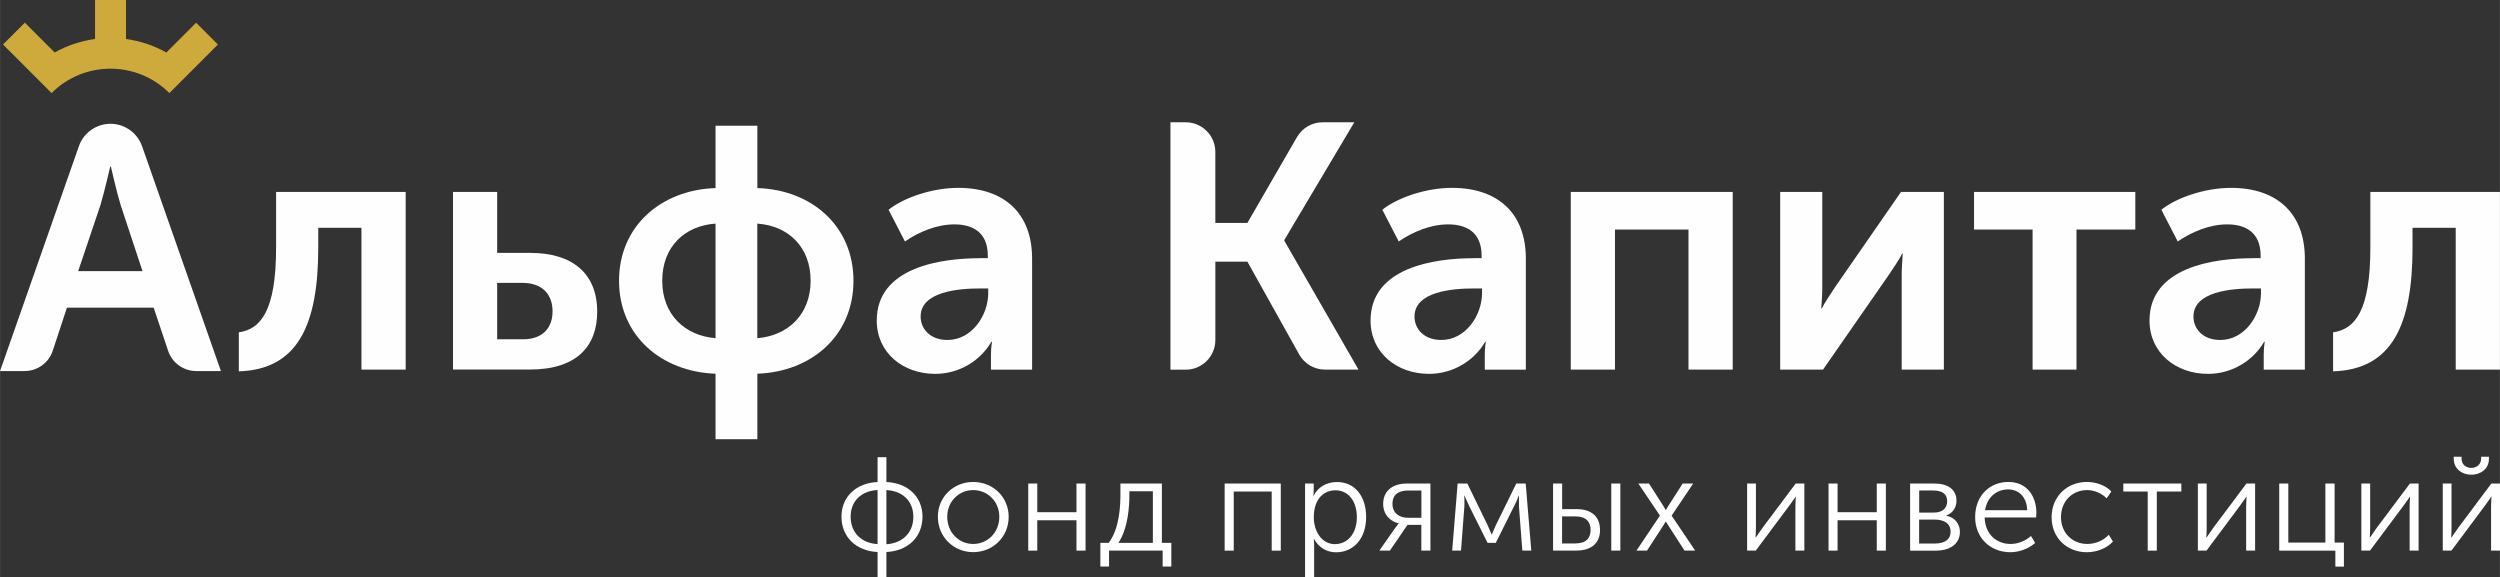 <?xml version="1.0" encoding="UTF-8"?>
<!DOCTYPE svg PUBLIC "-//W3C//DTD SVG 1.1//EN" "http://www.w3.org/Graphics/SVG/1.1/DTD/svg11.dtd">
<!-- Creator: CorelDRAW 2019 (64-Bit) -->
<svg xmlns="http://www.w3.org/2000/svg" xml:space="preserve" width="21.319mm" height="4.923mm" version="1.1" style="shape-rendering:geometricPrecision; text-rendering:geometricPrecision; image-rendering:optimizeQuality; fill-rule:evenodd; clip-rule:evenodd"
viewBox="0 0 362.88 83.8"
 xmlns:xlink="http://www.w3.org/1999/xlink">
 <rect x="0" y="0" width="362.88" height="83.8" fill="#333333" stroke="none"/>
 <defs>
  <style type="text/css">
   <![CDATA[
    .fil0 {fill:#FEFEFE;fill-rule:nonzero}
    .fil1 {fill:#CDAA3B;fill-rule:nonzero}
   ]]>
  </style>
 </defs>
 <g id="Слой_x0020_1">
  <g id="_1769785075136">
   <path class="fil0" d="M132.57 75.01c0,-2.32 -1.61,-3.76 -3.91,-3.87l0 7.86c2.3,-0.14 3.91,-1.63 3.91,-3.98zm-5.19 3.98l0 -7.86c-2.3,0.12 -3.91,1.55 -3.91,3.87 0,2.36 1.61,3.85 3.91,3.98zm0 -9.02l0 -3.6 1.28 0 0 3.6c3.04,0.13 5.24,2.07 5.24,5.03 0,3.02 -2.2,4.99 -5.24,5.13l0 3.66 -1.28 0 0 -3.66c-3.04,-0.14 -5.24,-2.11 -5.24,-5.13 0,-2.96 2.2,-4.9 5.24,-5.03z"/>
   <path class="fil0" d="M141.26 78.96c2.09,0 3.79,-1.66 3.79,-3.95 0,-2.21 -1.7,-3.87 -3.79,-3.87 -2.09,0 -3.77,1.66 -3.77,3.87 0,2.28 1.68,3.95 3.77,3.95zm0 -9c2.85,0 5.15,2.17 5.15,5.05 0,2.94 -2.3,5.14 -5.15,5.14 -2.84,0 -5.13,-2.21 -5.13,-5.14 0,-2.88 2.28,-5.05 5.13,-5.05z"/>
   <polygon class="fil0" points="149.25,70.19 150.56,70.19 150.56,74.35 156.25,74.35 156.25,70.19 157.57,70.19 157.57,79.93 156.25,79.93 156.25,75.52 150.56,75.52 150.56,79.93 149.25,79.93 "/>
   <path class="fil0" d="M167.34 78.8l0 -7.49 -3.41 0 0 0.58c0,1.45 -0.14,4.72 -1.59,6.91l4.99 0zm-6.41 0c1.64,-2.15 1.7,-5.71 1.7,-7.02l0 -1.59 6.02 0 0 8.61 1.37 0 0 3.44 -1.26 0 0 -2.32 -7.78 0 0 2.32 -1.26 0 0 -3.44 1.2 0z"/>
   <polygon class="fil0" points="177.76,70.19 185.91,70.19 185.91,79.93 184.59,79.93 184.59,71.35 179.08,71.35 179.08,79.93 177.76,79.93 "/>
   <path class="fil0" d="M193.8 78.98c1.72,0 3.15,-1.43 3.15,-3.91 0,-2.38 -1.28,-3.9 -3.1,-3.9 -1.62,0 -3.15,1.16 -3.15,3.93 0,1.95 1.1,3.89 3.1,3.89zm-4.37 -8.79l1.26 0 0 1.03c0,0.43 -0.06,0.76 -0.06,0.76l0.04 0c0.6,-1.26 1.88,-2.01 3.39,-2.01 2.63,0 4.24,2.09 4.24,5.09 0,3.1 -1.82,5.11 -4.36,5.11 -1.37,0 -2.57,-0.72 -3.21,-1.94l-0.04 0c0,0 0.06,0.35 0.06,0.85l0 4.72 -1.32 0 0 -13.6z"/>
   <path class="fil0" d="M206.32 75.17l0 -3.97 -1.86 0c-1.45,0 -2.34,0.56 -2.34,1.95 0,1.32 0.99,2.01 2.25,2.01l1.95 0zm-3.75 1.41c0.19,-0.31 0.44,-0.58 0.44,-0.58l0 -0.04c-1.14,-0.23 -2.24,-1.22 -2.24,-2.81 0,-1.95 1.43,-2.96 3.44,-2.96l3.42 0 0 9.73 -1.32 0 0 -3.73 -2.01 0 -2.55 3.73 -1.53 0 2.34 -3.35z"/>
   <path class="fil0" d="M211.6 70.19l1.39 0 2.92 6c0.27,0.6 0.6,1.38 0.6,1.38l0.04 0c0,0 0.31,-0.76 0.6,-1.38l2.94 -6 1.37 0 0.81 9.73 -1.3 0 -0.48 -6.29c-0.02,-0.52 0,-1.68 0,-1.68l-0.04 0c0,0 -0.21,0.62 -0.62,1.41l-2.71 5.44 -1.2 0 -2.69 -5.4c-0.37,-0.75 -0.64,-1.45 -0.64,-1.45l-0.04 0c0,0 0.04,1.16 0,1.68l-0.48 6.29 -1.28 0 0.79 -9.73z"/>
   <path class="fil0" d="M233.88 70.19l1.32 0 0 9.73 -1.32 0 0 -9.73zm-5.2 8.69c1.57,0 2.2,-0.79 2.2,-1.95 0,-1.18 -0.66,-1.97 -2.19,-1.97l-1.95 0 0 3.93 1.94 0zm-3.25 -8.69l1.32 0 0 3.71 2.09 0c1.74,0 3.41,0.74 3.41,3.04 0,1.76 -1.1,2.98 -3.45,2.98l-3.37 0 0 -9.73z"/>
   <path class="fil0" d="M240.95 74.85l-3.14 -4.66 1.55 0 2.09 3.27c0.16,0.25 0.33,0.56 0.33,0.56l0.04 0c0,0 0.18,-0.31 0.33,-0.56l2.09 -3.27 1.53 0 -3.13 4.66 3.42 5.07 -1.55 0 -2.36 -3.66c-0.18,-0.25 -0.33,-0.54 -0.33,-0.54l-0.04 0c0,0 -0.15,0.27 -0.33,0.54l-2.38 3.66 -1.53 0 3.4 -5.07z"/>
   <path class="fil0" d="M253.6 70.19l1.28 0 0 6.38c0,0.6 -0.04,1.41 -0.06,1.45l0.04 0c0.04,-0.08 0.62,-0.91 1.01,-1.45l4.78 -6.38 1.26 0 0 9.73 -1.3 0 0 -6.41c0,-0.56 0.06,-1.33 0.06,-1.41l-0.04 0c-0.02,0.09 -0.62,0.87 -0.99,1.41l-4.78 6.41 -1.26 0 0 -9.73z"/>
   <polygon class="fil0" points="265.42,70.19 266.73,70.19 266.73,74.35 272.42,74.35 272.42,70.19 273.74,70.19 273.74,79.93 272.42,79.93 272.42,75.52 266.73,75.52 266.73,79.93 265.42,79.93 "/>
   <path class="fil0" d="M280.8 78.9c1.61,0 2.34,-0.68 2.34,-1.72 0,-1.14 -0.85,-1.76 -2.36,-1.76l-2.21 0 0 3.48 2.22 0zm-0.15 -4.49c1.31,0 1.99,-0.62 1.99,-1.66 0,-1.04 -0.7,-1.55 -2.07,-1.55l-1.99 0 0 3.21 2.07 0zm-3.39 -4.22l3.52 0c1.97,0 3.21,0.87 3.21,2.48 0,1.01 -0.52,1.8 -1.47,2.15l0 0.04c1.26,0.25 1.97,1.2 1.97,2.34 0,1.68 -1.34,2.73 -3.52,2.73l-3.71 0 0 -9.73z"/>
   <path class="fil0" d="M294.26 74.06c-0.08,-2.03 -1.32,-3.02 -2.77,-3.02 -1.62,0 -3.04,1.07 -3.35,3.02l6.12 0zm-2.73 -4.1c2.69,0 4.06,2.07 4.06,4.49 0,0.21 -0.02,0.45 -0.04,0.66l-7.47 0c0.06,2.48 1.76,3.85 3.77,3.85 1.07,0 2.17,-0.45 2.96,-1.16l0.6 1.01c-0.91,0.83 -2.32,1.35 -3.6,1.35 -2.9,0 -5.11,-2.09 -5.11,-5.09 0,-3.19 2.18,-5.11 4.82,-5.11z"/>
   <path class="fil0" d="M302.91 69.96c1.28,0 2.69,0.45 3.56,1.39l-0.68 0.99c-0.68,-0.7 -1.76,-1.2 -2.84,-1.2 -2.13,0 -3.79,1.61 -3.79,3.93 0,2.29 1.66,3.89 3.83,3.89 1.12,0 2.34,-0.48 3.11,-1.34l0.6 0.99c-0.85,0.95 -2.3,1.55 -3.79,1.55 -2.88,0 -5.11,-2.07 -5.11,-5.09 0,-3 2.25,-5.11 5.11,-5.11z"/>
   <polygon class="fil0" points="311.75,71.35 308.21,71.35 308.21,70.19 316.63,70.19 316.63,71.35 313.07,71.35 313.07,79.93 311.75,79.93 "/>
   <path class="fil0" d="M319.03 70.19l1.28 0 0 6.38c0,0.6 -0.04,1.41 -0.06,1.45l0.04 0c0.04,-0.08 0.62,-0.91 1.01,-1.45l4.78 -6.38 1.26 0 0 9.73 -1.3 0 0 -6.41c0,-0.56 0.06,-1.33 0.06,-1.41l-0.04 0c-0.02,0.09 -0.62,0.87 -0.99,1.41l-4.78 6.41 -1.26 0 0 -9.73z"/>
   <polygon class="fil0" points="330.84,70.19 332.16,70.19 332.16,78.76 337.54,78.76 337.54,70.19 338.88,70.19 338.88,78.76 340.23,78.76 340.23,82.25 338.99,82.25 338.99,79.93 330.84,79.93 "/>
   <path class="fil0" d="M342.76 70.19l1.28 0 0 6.38c0,0.6 -0.04,1.41 -0.06,1.45l0.04 0c0.04,-0.08 0.62,-0.91 1.01,-1.45l4.78 -6.38 1.26 0 0 9.73 -1.3 0 0 -6.41c0,-0.56 0.06,-1.33 0.06,-1.41l-0.04 0c-0.02,0.09 -0.62,0.87 -0.99,1.41l-4.78 6.41 -1.26 0 0 -9.73z"/>
   <path class="fil0" d="M356.17 66.63l0 -0.33 1.14 0 0 0.29c0,0.87 0.68,1.33 1.41,1.33 0.71,0 1.43,-0.46 1.43,-1.35l0 -0.27 1.13 0 0 0.33c0,1.45 -1.24,2.28 -2.55,2.28 -1.32,0 -2.55,-0.83 -2.55,-2.28zm-1.59 3.56l1.27 0 0 6.39c0,0.6 -0.04,1.41 -0.05,1.45l0.04 0c0.04,-0.08 0.62,-0.91 1.01,-1.45l4.78 -6.39 1.26 0 0 9.73 -1.3 0 0 -6.41c0,-0.56 0.06,-1.33 0.06,-1.41l-0.04 0c-0.02,0.09 -0.62,0.87 -0.99,1.41l-4.78 6.41 -1.26 0 0 -9.73z"/>
   <path class="fil0" d="M34.66 48.24c3.18,-0.45 5.41,-3.14 5.41,-12.29l0 -8.09 18.81 0 0 25.79 -6.42 0 0 -20.58 -6.27 0 0 2.88c0,11.22 -2.98,17.7 -11.53,17.95l0 -5.66z"/>
   <path class="fil0" d="M75.9 49.25c2.93,0 4.3,-1.72 4.3,-4.05 0,-2.37 -1.37,-4.14 -4.4,-4.14l-3.64 0 0 8.19 3.74 0zm-10.16 -21.39l6.42 0 0 8.85 4.81 0c6.06,0 9.71,2.93 9.71,8.54 0,5.01 -2.98,8.39 -9.76,8.39l-11.17 0 0 -25.79z"/>
   <path class="fil0" d="M117.66 40.75c0,-4.95 -3.29,-7.99 -7.74,-8.29l0 16.63c4.45,-0.36 7.74,-3.44 7.74,-8.34zm-13.8 8.34l0 -16.63c-4.45,0.3 -7.74,3.34 -7.74,8.29 0,4.91 3.29,7.99 7.74,8.34zm0 -21.79l0 -9.05 6.07 0 0 9.05c7.94,0.25 13.95,5.56 13.95,13.45 0,7.94 -6.02,13.2 -13.95,13.5l0 9.5 -6.07 0 0 -9.5c-7.94,-0.3 -14.01,-5.56 -14.01,-13.5 0,-7.89 6.07,-13.19 14.01,-13.45z"/>
   <path class="fil0" d="M137.52 49.35c3.59,0 5.92,-3.64 5.92,-6.78l0 -0.7 -1.11 0c-3.24,0 -8.7,0.45 -8.7,4.09 0,1.72 1.32,3.39 3.89,3.39zm4.75 -11.88l1.11 0 0 -0.35c0,-3.39 -2.18,-4.55 -4.85,-4.55 -2.53,0 -5.11,1.06 -7.18,2.48l-2.37 -4.6c2.12,-1.72 6.27,-3.18 10.11,-3.18 6.73,0 10.72,3.74 10.72,10.26l0 16.13 -5.97 0 0 -2.17c0,-1.06 0.15,-1.87 0.15,-1.87l-0.1 0c-1.57,2.73 -4.65,4.65 -8.14,4.65 -4.65,0 -8.49,-3.03 -8.49,-7.74 0,-7.74 9.3,-9.05 15.02,-9.05z"/>
   <path class="fil0" d="M209.2 49.35c3.59,0 5.92,-3.64 5.92,-6.78l0 -0.7 -1.11 0c-3.24,0 -8.69,0.45 -8.69,4.09 0,1.72 1.31,3.39 3.89,3.39zm4.75 -11.88l1.11 0 0 -0.35c0,-3.39 -2.18,-4.55 -4.85,-4.55 -2.53,0 -5.11,1.06 -7.18,2.48l-2.38 -4.6c2.12,-1.72 6.27,-3.18 10.11,-3.18 6.72,0 10.72,3.74 10.72,10.26l0 16.13 -5.96 0 0 -2.17c0,-1.06 0.15,-1.87 0.15,-1.87l-0.1 0c-1.57,2.73 -4.65,4.65 -8.14,4.65 -4.65,0 -8.49,-3.03 -8.49,-7.74 0,-7.74 9.3,-9.05 15.02,-9.05z"/>
   <polygon class="fil0" points="228,27.86 251.51,27.86 251.51,53.65 245.09,53.65 245.09,33.32 234.42,33.32 234.42,53.65 228,53.65 "/>
   <path class="fil0" d="M258.39 27.86l6.12 0 0 13.8c0,1.16 -0.1,2.68 -0.15,3.09l0.1 0c0.3,-0.66 1.26,-2.07 1.92,-3.09l9.56 -13.8 6.22 0 0 25.79 -6.12 0 0 -13.75c0,-0.96 0.1,-2.43 0.15,-3.08l-0.1 0c-0.3,0.71 -1.26,2.07 -1.92,3.08l-9.55 13.75 -6.22 0 0 -25.79z"/>
   <polygon class="fil0" points="295.04,33.32 286.54,33.32 286.54,27.86 309.95,27.86 309.95,33.32 301.41,33.32 301.41,53.65 295.04,53.65 "/>
   <path class="fil0" d="M322.28 49.35c3.59,0 5.91,-3.64 5.91,-6.78l0 -0.7 -1.11 0c-3.23,0 -8.69,0.45 -8.69,4.09 0,1.72 1.31,3.39 3.89,3.39zm4.75 -11.88l1.11 0 0 -0.35c0,-3.39 -2.18,-4.55 -4.85,-4.55 -2.53,0 -5.1,1.06 -7.18,2.48l-2.38 -4.6c2.12,-1.72 6.27,-3.18 10.11,-3.18 6.72,0 10.72,3.74 10.72,10.26l0 16.13 -5.97 0 0 -2.17c0,-1.06 0.15,-1.87 0.15,-1.87l-0.1 0c-1.57,2.73 -4.65,4.65 -8.14,4.65 -4.65,0 -8.49,-3.03 -8.49,-7.74 0,-7.74 9.3,-9.05 15.02,-9.05z"/>
   <path class="fil0" d="M338.66 48.24c3.18,-0.45 5.41,-3.14 5.41,-12.29l0 -8.09 18.81 0 0 25.79 -6.42 0 0 -20.58 -6.27 0 0 2.88c0,11.22 -2.98,17.7 -11.53,17.95l0 -5.66z"/>
   <path class="fil0" d="M20.68 39.36l-3.18 -9.61c-0.61,-2.02 -1.41,-5.56 -1.41,-5.56l-0.1 0c0,0 -0.81,3.54 -1.41,5.56l-3.24 9.61 9.35 0zm-4.65 -21.39l0 0c2.06,0 3.89,1.3 4.58,3.24l11.45 32.65 -3.58 0c-1.85,0 -3.49,-1.18 -4.08,-2.93l-2.1 -6.27 -12.59 0 -2.06 6.25c-0.58,1.77 -2.23,2.95 -4.09,2.95l-3.56 0 11.45 -32.65c0.68,-1.94 2.52,-3.24 4.58,-3.24z"/>
   <path class="fil1" d="M31.63 6.47l-3.17 -3.17 -4.32 4.32c-1.84,-1.03 -3.83,-1.68 -5.86,-1.96l0 -5.66 -4.49 0 0 5.66c-2.03,0.28 -4.02,0.93 -5.86,1.96l-4.33 -4.33 -3.17 3.17 7.05 7.05 0 -0c0,0 0,0 0,0 4.72,-4.72 12.38,-4.72 17.1,0l7.05 -7.05z"/>
   <path class="fil0" d="M169.89 17.75l2.22 0c2.37,0 4.3,1.93 4.3,4.3l0 10.31 4.65 0 7.2 -12.46c0.77,-1.33 2.19,-2.15 3.72,-2.15l4.6 0 -10.16 17.09 0 0.1 10.77 18.71 -4.86 0c-1.56,0 -2.99,-0.84 -3.75,-2.2l-7.52 -13.47 -4.65 0 0 11.38c0,2.38 -1.93,4.3 -4.3,4.3l-2.22 0 0 -35.9z"/>
  </g>
 </g>
</svg>
